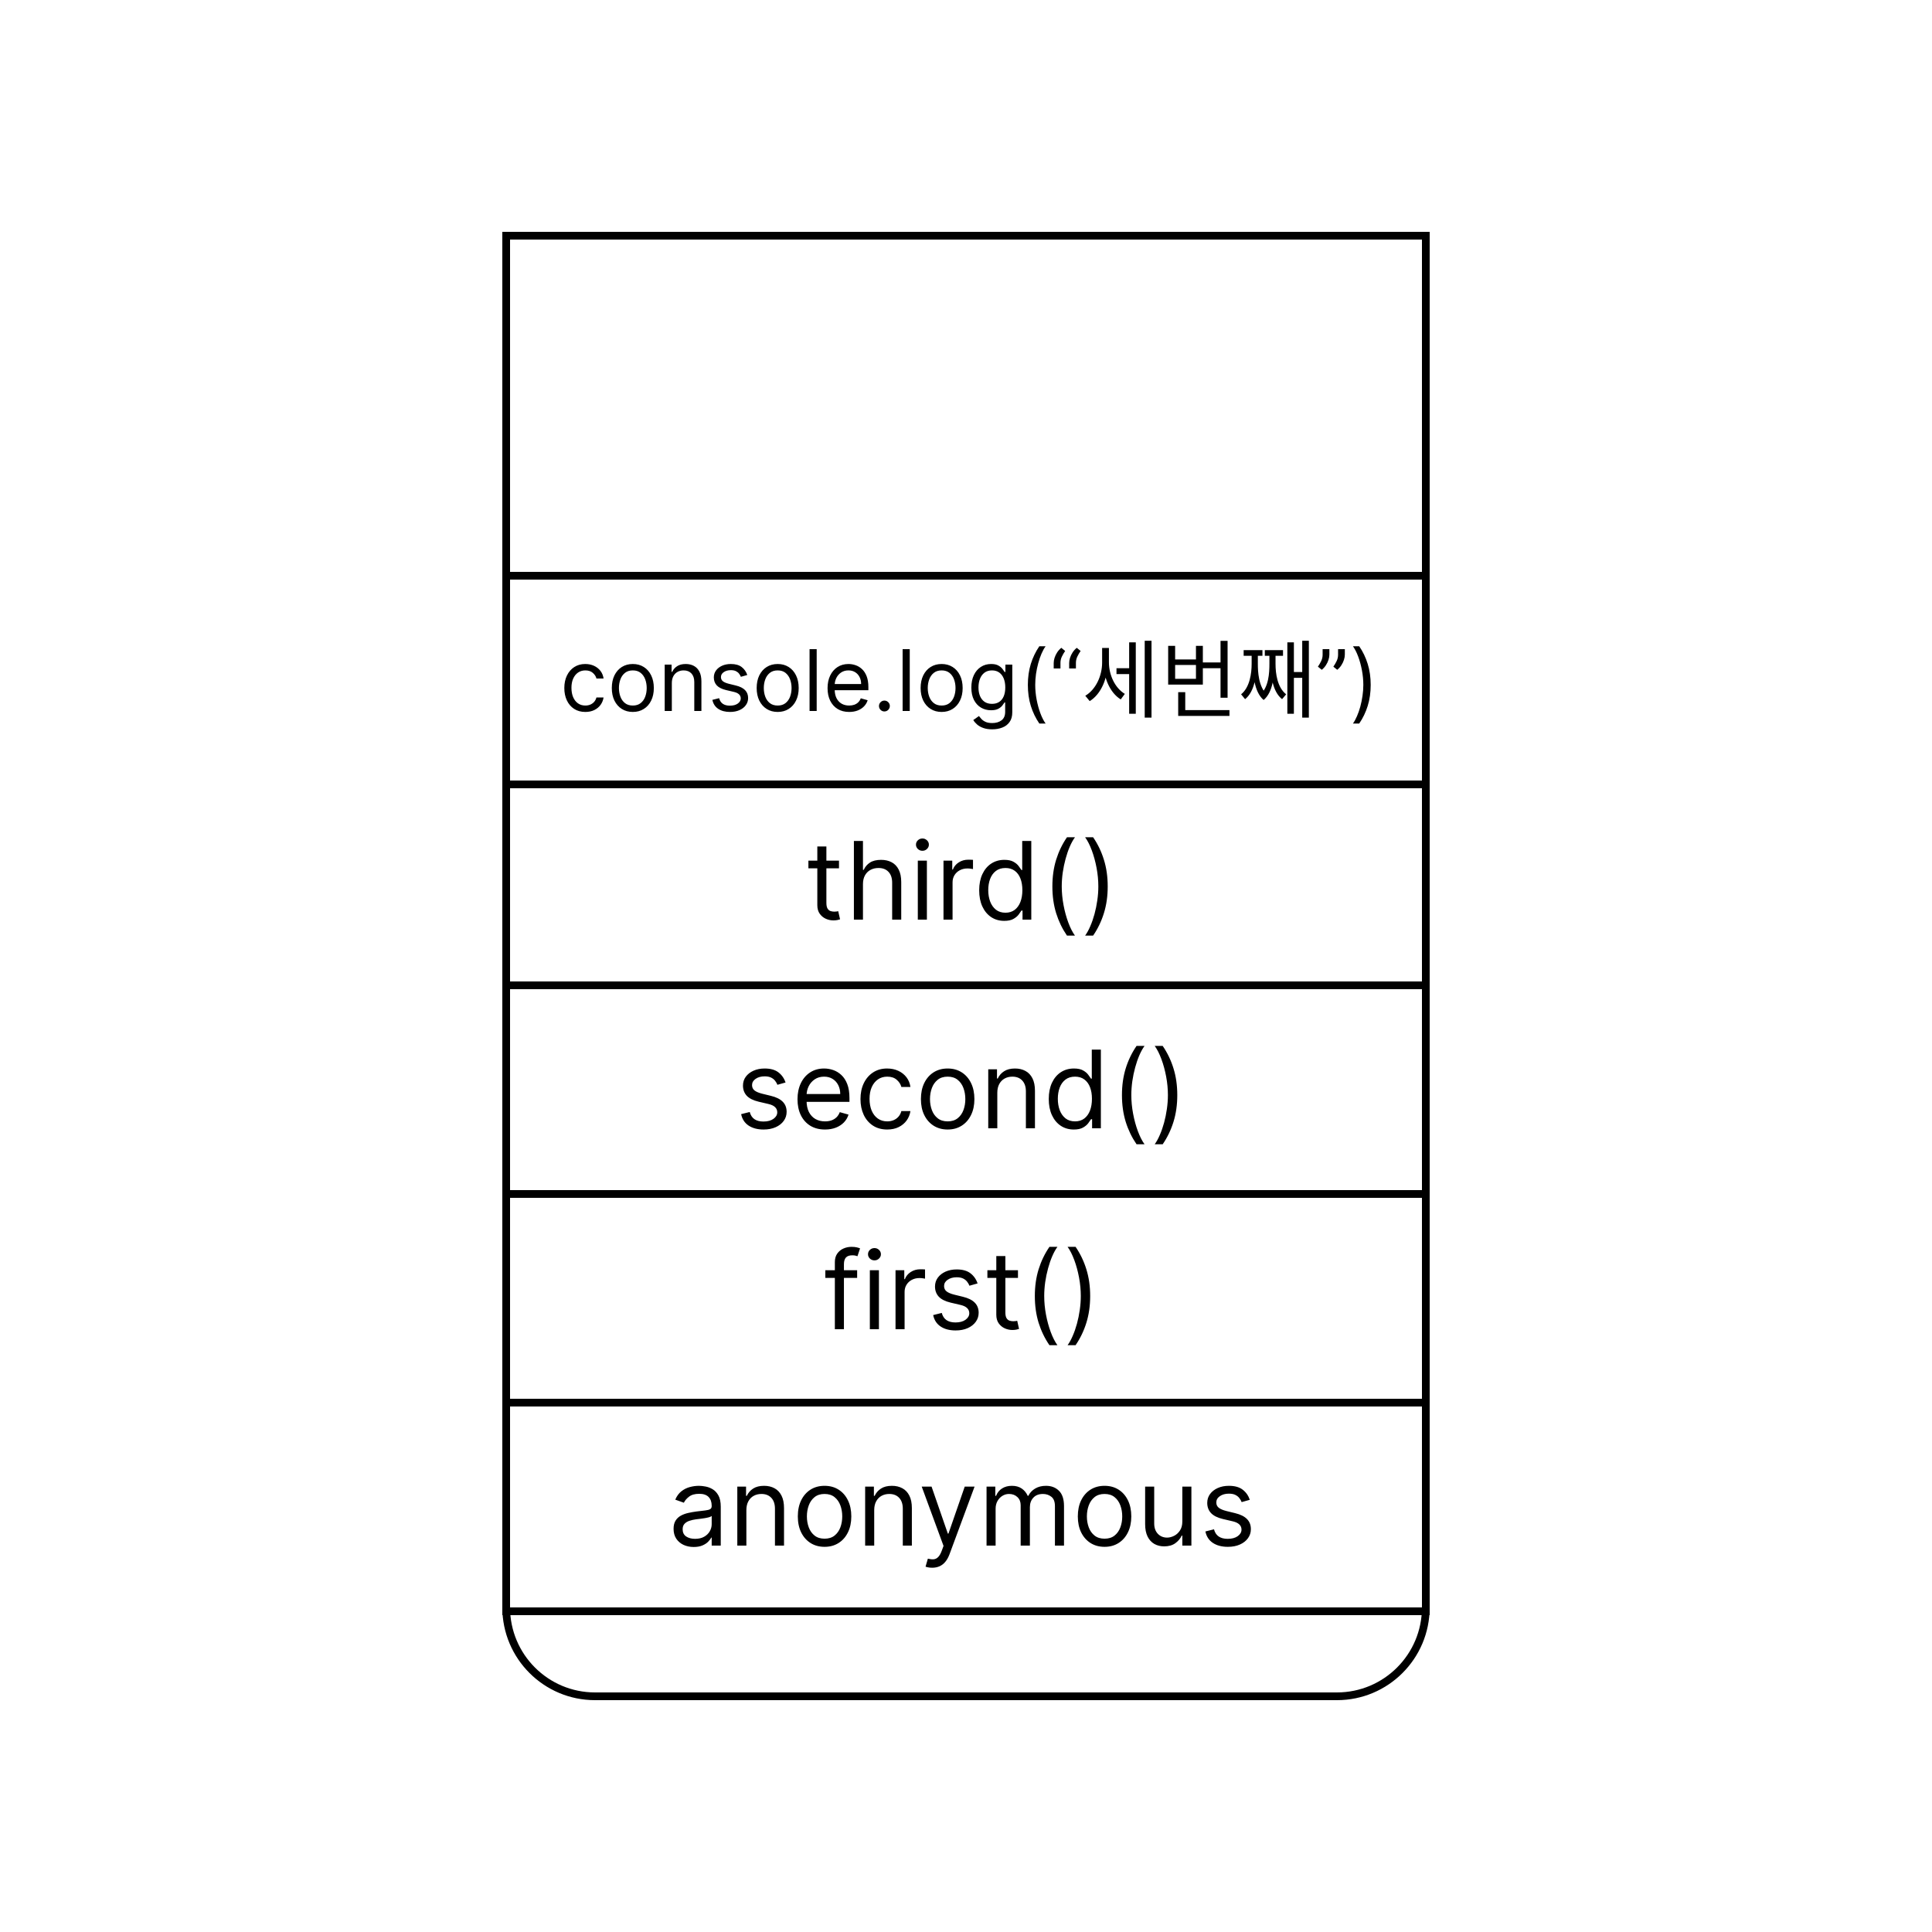 <svg width="250" height="250" viewBox="0 0 250 250" fill="none" xmlns="http://www.w3.org/2000/svg">
<rect width="250" height="250" fill="white"/>
<path d="M65.5 30.5H184.5V208C184.5 214.351 179.351 219.5 173 219.5H77C70.649 219.5 65.5 214.351 65.5 208V30.5Z" fill="white" stroke="black"/>
<rect x="65.5" y="181.5" width="119" height="27" fill="white" stroke="black"/>
<path d="M89.765 200.179C89.281 200.179 88.842 200.088 88.448 199.906C88.053 199.72 87.74 199.453 87.508 199.105C87.276 198.754 87.16 198.33 87.16 197.832C87.16 197.395 87.246 197.04 87.419 196.768C87.591 196.493 87.822 196.278 88.11 196.122C88.398 195.966 88.716 195.85 89.064 195.774C89.416 195.695 89.769 195.632 90.123 195.585C90.587 195.526 90.963 195.481 91.252 195.451C91.543 195.418 91.756 195.363 91.888 195.287C92.024 195.211 92.092 195.078 92.092 194.889V194.849C92.092 194.359 91.958 193.978 91.689 193.706C91.424 193.434 91.022 193.298 90.481 193.298C89.921 193.298 89.482 193.421 89.164 193.666C88.846 193.911 88.622 194.173 88.493 194.452L87.379 194.054C87.578 193.59 87.843 193.229 88.174 192.97C88.509 192.708 88.874 192.526 89.268 192.423C89.666 192.317 90.057 192.264 90.442 192.264C90.687 192.264 90.969 192.294 91.287 192.354C91.608 192.41 91.918 192.528 92.216 192.707C92.518 192.886 92.768 193.156 92.967 193.517C93.166 193.878 93.265 194.362 93.265 194.969V200H92.092V198.966H92.032C91.953 199.132 91.82 199.309 91.635 199.498C91.449 199.687 91.202 199.848 90.894 199.98C90.586 200.113 90.21 200.179 89.765 200.179ZM89.944 199.125C90.408 199.125 90.799 199.034 91.118 198.852C91.439 198.669 91.681 198.434 91.844 198.146C92.009 197.857 92.092 197.554 92.092 197.236V196.162C92.042 196.222 91.933 196.276 91.764 196.326C91.598 196.372 91.406 196.414 91.187 196.45C90.972 196.483 90.761 196.513 90.556 196.54C90.354 196.563 90.19 196.583 90.064 196.599C89.759 196.639 89.474 196.704 89.209 196.793C88.947 196.879 88.735 197.01 88.572 197.186C88.413 197.358 88.334 197.594 88.334 197.892C88.334 198.3 88.484 198.608 88.786 198.817C89.091 199.022 89.477 199.125 89.944 199.125ZM96.58 195.406V200H95.407V192.364H96.54V193.557H96.64C96.819 193.169 97.091 192.857 97.455 192.622C97.82 192.384 98.29 192.264 98.867 192.264C99.384 192.264 99.837 192.37 100.224 192.582C100.612 192.791 100.914 193.109 101.129 193.537C101.345 193.961 101.452 194.498 101.452 195.148V200H100.279V195.227C100.279 194.627 100.123 194.16 99.812 193.825C99.5 193.487 99.073 193.318 98.529 193.318C98.154 193.318 97.82 193.399 97.525 193.562C97.233 193.724 97.003 193.961 96.834 194.273C96.665 194.584 96.58 194.962 96.58 195.406ZM106.699 200.159C106.009 200.159 105.404 199.995 104.884 199.667C104.367 199.339 103.963 198.88 103.671 198.29C103.383 197.7 103.238 197.01 103.238 196.222C103.238 195.426 103.383 194.732 103.671 194.138C103.963 193.545 104.367 193.085 104.884 192.756C105.404 192.428 106.009 192.264 106.699 192.264C107.388 192.264 107.991 192.428 108.508 192.756C109.029 193.085 109.433 193.545 109.721 194.138C110.013 194.732 110.159 195.426 110.159 196.222C110.159 197.01 110.013 197.7 109.721 198.29C109.433 198.88 109.029 199.339 108.508 199.667C107.991 199.995 107.388 200.159 106.699 200.159ZM106.699 199.105C107.222 199.105 107.653 198.971 107.991 198.702C108.329 198.434 108.58 198.081 108.742 197.643C108.904 197.206 108.986 196.732 108.986 196.222C108.986 195.711 108.904 195.236 108.742 194.795C108.58 194.354 108.329 193.998 107.991 193.726C107.653 193.454 107.222 193.318 106.699 193.318C106.175 193.318 105.744 193.454 105.406 193.726C105.068 193.998 104.818 194.354 104.655 194.795C104.493 195.236 104.412 195.711 104.412 196.222C104.412 196.732 104.493 197.206 104.655 197.643C104.818 198.081 105.068 198.434 105.406 198.702C105.744 198.971 106.175 199.105 106.699 199.105ZM113.123 195.406V200H111.95V192.364H113.083V193.557H113.183C113.362 193.169 113.634 192.857 113.998 192.622C114.363 192.384 114.833 192.264 115.41 192.264C115.927 192.264 116.38 192.37 116.767 192.582C117.155 192.791 117.457 193.109 117.672 193.537C117.888 193.961 117.995 194.498 117.995 195.148V200H116.822V195.227C116.822 194.627 116.666 194.16 116.355 193.825C116.043 193.487 115.616 193.318 115.072 193.318C114.697 193.318 114.363 193.399 114.068 193.562C113.776 193.724 113.546 193.961 113.377 194.273C113.208 194.584 113.123 194.962 113.123 195.406ZM120.622 202.864C120.423 202.864 120.245 202.847 120.09 202.814C119.934 202.784 119.826 202.754 119.766 202.724L120.065 201.69C120.35 201.763 120.602 201.79 120.82 201.77C121.039 201.75 121.233 201.652 121.402 201.477C121.574 201.304 121.732 201.024 121.874 200.636L122.093 200.04L119.269 192.364H120.542L122.65 198.449H122.729L124.837 192.364H126.11L122.869 201.114C122.723 201.508 122.542 201.835 122.327 202.093C122.111 202.355 121.861 202.549 121.576 202.675C121.294 202.801 120.976 202.864 120.622 202.864ZM127.659 200V192.364H128.792V193.557H128.892C129.051 193.149 129.308 192.833 129.662 192.607C130.017 192.379 130.443 192.264 130.94 192.264C131.444 192.264 131.863 192.379 132.198 192.607C132.536 192.833 132.799 193.149 132.988 193.557H133.068C133.263 193.162 133.557 192.849 133.948 192.617C134.339 192.382 134.808 192.264 135.355 192.264C136.038 192.264 136.596 192.478 137.03 192.906C137.464 193.33 137.682 193.991 137.682 194.889V200H136.508V194.889C136.508 194.326 136.354 193.923 136.046 193.681C135.738 193.439 135.375 193.318 134.957 193.318C134.42 193.318 134.004 193.481 133.709 193.805C133.414 194.127 133.267 194.535 133.267 195.028V200H132.074V194.77C132.074 194.336 131.933 193.986 131.651 193.721C131.369 193.452 131.006 193.318 130.562 193.318C130.257 193.318 129.972 193.399 129.707 193.562C129.445 193.724 129.233 193.95 129.071 194.238C128.912 194.523 128.832 194.853 128.832 195.227V200H127.659ZM142.929 200.159C142.24 200.159 141.635 199.995 141.114 199.667C140.597 199.339 140.193 198.88 139.901 198.29C139.613 197.7 139.469 197.01 139.469 196.222C139.469 195.426 139.613 194.732 139.901 194.138C140.193 193.545 140.597 193.085 141.114 192.756C141.635 192.428 142.24 192.264 142.929 192.264C143.618 192.264 144.222 192.428 144.739 192.756C145.259 193.085 145.663 193.545 145.952 194.138C146.243 194.732 146.389 195.426 146.389 196.222C146.389 197.01 146.243 197.7 145.952 198.29C145.663 198.88 145.259 199.339 144.739 199.667C144.222 199.995 143.618 200.159 142.929 200.159ZM142.929 199.105C143.453 199.105 143.884 198.971 144.222 198.702C144.56 198.434 144.81 198.081 144.972 197.643C145.135 197.206 145.216 196.732 145.216 196.222C145.216 195.711 145.135 195.236 144.972 194.795C144.81 194.354 144.56 193.998 144.222 193.726C143.884 193.454 143.453 193.318 142.929 193.318C142.405 193.318 141.975 193.454 141.636 193.726C141.298 193.998 141.048 194.354 140.886 194.795C140.723 195.236 140.642 195.711 140.642 196.222C140.642 196.732 140.723 197.206 140.886 197.643C141.048 198.081 141.298 198.434 141.636 198.702C141.975 198.971 142.405 199.105 142.929 199.105ZM152.993 196.878V192.364H154.166V200H152.993V198.707H152.913C152.734 199.095 152.456 199.425 152.078 199.697C151.7 199.965 151.223 200.099 150.646 200.099C150.169 200.099 149.745 199.995 149.373 199.786C149.002 199.574 148.711 199.256 148.498 198.832C148.286 198.404 148.18 197.866 148.18 197.216V192.364H149.354V197.136C149.354 197.693 149.509 198.137 149.821 198.469C150.136 198.8 150.537 198.966 151.024 198.966C151.316 198.966 151.612 198.891 151.914 198.742C152.219 198.593 152.474 198.364 152.68 198.056C152.888 197.748 152.993 197.355 152.993 196.878ZM161.724 194.074L160.67 194.372C160.604 194.196 160.506 194.026 160.377 193.86C160.251 193.691 160.079 193.552 159.86 193.442C159.641 193.333 159.361 193.278 159.02 193.278C158.552 193.278 158.163 193.386 157.851 193.602C157.543 193.814 157.389 194.084 157.389 194.412C157.389 194.704 157.495 194.934 157.707 195.103C157.919 195.272 158.251 195.413 158.701 195.526L159.835 195.804C160.518 195.97 161.026 196.223 161.361 196.565C161.696 196.903 161.863 197.339 161.863 197.872C161.863 198.31 161.737 198.701 161.486 199.045C161.237 199.39 160.889 199.662 160.441 199.861C159.994 200.06 159.474 200.159 158.88 200.159C158.102 200.159 157.457 199.99 156.946 199.652C156.436 199.314 156.113 198.82 155.977 198.17L157.091 197.892C157.197 198.303 157.397 198.611 157.692 198.817C157.991 199.022 158.38 199.125 158.861 199.125C159.407 199.125 159.842 199.009 160.163 198.777C160.488 198.542 160.65 198.26 160.65 197.932C160.65 197.667 160.557 197.445 160.372 197.266C160.186 197.083 159.901 196.947 159.517 196.858L158.244 196.56C157.545 196.394 157.031 196.137 156.703 195.789C156.378 195.438 156.216 194.999 156.216 194.472C156.216 194.041 156.337 193.66 156.579 193.328C156.824 192.997 157.157 192.737 157.578 192.548C158.002 192.359 158.483 192.264 159.02 192.264C159.775 192.264 160.369 192.43 160.799 192.761C161.234 193.093 161.542 193.53 161.724 194.074Z" fill="black"/>
<rect x="65.5" y="154.5" width="119" height="27" fill="white" stroke="black"/>
<path d="M110.914 164.364V165.358H106.797V164.364H110.914ZM108.03 172V163.31C108.03 162.872 108.133 162.508 108.339 162.216C108.544 161.924 108.811 161.705 109.139 161.56C109.467 161.414 109.814 161.341 110.178 161.341C110.466 161.341 110.702 161.364 110.884 161.411C111.066 161.457 111.202 161.5 111.292 161.54L110.954 162.554C110.894 162.534 110.811 162.509 110.705 162.479C110.602 162.45 110.466 162.435 110.297 162.435C109.91 162.435 109.63 162.532 109.457 162.728C109.288 162.924 109.204 163.21 109.204 163.588V172H108.03ZM112.558 172V164.364H113.732V172H112.558ZM113.155 163.091C112.926 163.091 112.729 163.013 112.563 162.857C112.401 162.701 112.32 162.514 112.32 162.295C112.32 162.077 112.401 161.889 112.563 161.734C112.729 161.578 112.926 161.5 113.155 161.5C113.384 161.5 113.579 161.578 113.741 161.734C113.907 161.889 113.99 162.077 113.99 162.295C113.99 162.514 113.907 162.701 113.741 162.857C113.579 163.013 113.384 163.091 113.155 163.091ZM115.881 172V164.364H117.014V165.517H117.094C117.233 165.139 117.485 164.833 117.849 164.597C118.214 164.362 118.625 164.244 119.082 164.244C119.168 164.244 119.276 164.246 119.405 164.249C119.535 164.253 119.632 164.258 119.699 164.264V165.457C119.659 165.447 119.568 165.433 119.425 165.413C119.286 165.389 119.139 165.378 118.983 165.378C118.612 165.378 118.28 165.456 117.988 165.612C117.7 165.764 117.471 165.976 117.302 166.248C117.137 166.516 117.054 166.823 117.054 167.168V172H115.881ZM126.499 166.074L125.445 166.372C125.378 166.196 125.281 166.026 125.151 165.86C125.025 165.691 124.853 165.552 124.634 165.442C124.415 165.333 124.135 165.278 123.794 165.278C123.327 165.278 122.937 165.386 122.626 165.602C122.317 165.814 122.163 166.084 122.163 166.412C122.163 166.704 122.269 166.934 122.482 167.103C122.694 167.272 123.025 167.413 123.476 167.526L124.609 167.804C125.292 167.97 125.801 168.223 126.136 168.565C126.47 168.903 126.638 169.339 126.638 169.872C126.638 170.31 126.512 170.701 126.26 171.045C126.011 171.39 125.663 171.662 125.216 171.861C124.768 172.06 124.248 172.159 123.655 172.159C122.876 172.159 122.231 171.99 121.721 171.652C121.21 171.314 120.887 170.82 120.751 170.17L121.865 169.892C121.971 170.303 122.172 170.611 122.467 170.817C122.765 171.022 123.154 171.125 123.635 171.125C124.182 171.125 124.616 171.009 124.938 170.777C125.262 170.542 125.425 170.26 125.425 169.932C125.425 169.667 125.332 169.445 125.146 169.266C124.961 169.083 124.676 168.947 124.291 168.858L123.018 168.56C122.319 168.394 121.805 168.137 121.477 167.789C121.152 167.438 120.99 166.999 120.99 166.472C120.99 166.041 121.111 165.66 121.353 165.328C121.598 164.997 121.931 164.737 122.352 164.548C122.777 164.359 123.257 164.264 123.794 164.264C124.55 164.264 125.143 164.43 125.574 164.761C126.008 165.093 126.316 165.53 126.499 166.074ZM131.725 164.364V165.358H127.768V164.364H131.725ZM128.921 162.534H130.094V169.812C130.094 170.144 130.142 170.393 130.238 170.558C130.338 170.721 130.464 170.83 130.616 170.886C130.772 170.939 130.936 170.966 131.108 170.966C131.238 170.966 131.344 170.959 131.427 170.946C131.51 170.929 131.576 170.916 131.626 170.906L131.864 171.96C131.785 171.99 131.674 172.02 131.531 172.05C131.389 172.083 131.208 172.099 130.989 172.099C130.658 172.099 130.333 172.028 130.015 171.886C129.7 171.743 129.438 171.526 129.229 171.234C129.024 170.943 128.921 170.575 128.921 170.131V162.534ZM133.907 167.705C133.907 166.452 134.07 165.3 134.395 164.249C134.723 163.195 135.19 162.226 135.797 161.341H136.831C136.592 161.669 136.368 162.073 136.16 162.554C135.954 163.031 135.773 163.557 135.618 164.13C135.462 164.7 135.339 165.29 135.25 165.9C135.164 166.51 135.121 167.111 135.121 167.705C135.121 168.493 135.197 169.294 135.349 170.106C135.502 170.918 135.707 171.672 135.966 172.368C136.224 173.064 136.513 173.631 136.831 174.068H135.797C135.19 173.183 134.723 172.215 134.395 171.165C134.07 170.111 133.907 168.957 133.907 167.705ZM141.068 167.705C141.068 168.957 140.904 170.111 140.576 171.165C140.251 172.215 139.785 173.183 139.179 174.068H138.145C138.383 173.74 138.605 173.336 138.811 172.855C139.02 172.378 139.202 171.854 139.358 171.284C139.513 170.711 139.634 170.119 139.721 169.509C139.81 168.896 139.855 168.295 139.855 167.705C139.855 166.916 139.779 166.115 139.626 165.303C139.474 164.491 139.268 163.737 139.01 163.041C138.751 162.345 138.463 161.778 138.145 161.341H139.179C139.785 162.226 140.251 163.195 140.576 164.249C140.904 165.3 141.068 166.452 141.068 167.705Z" fill="black"/>
<rect x="65.5" y="127.5" width="119" height="27" fill="white" stroke="black"/>
<path d="M101.65 140.074L100.596 140.372C100.53 140.196 100.432 140.026 100.303 139.86C100.177 139.691 100.004 139.552 99.786 139.442C99.567 139.333 99.287 139.278 98.945 139.278C98.478 139.278 98.089 139.386 97.777 139.602C97.469 139.814 97.315 140.084 97.315 140.412C97.315 140.704 97.421 140.934 97.633 141.103C97.845 141.272 98.177 141.413 98.627 141.526L99.761 141.804C100.444 141.97 100.952 142.223 101.287 142.565C101.622 142.903 101.789 143.339 101.789 143.872C101.789 144.31 101.663 144.701 101.411 145.045C101.163 145.39 100.815 145.662 100.367 145.861C99.92 146.06 99.4 146.159 98.806 146.159C98.027 146.159 97.383 145.99 96.872 145.652C96.362 145.314 96.039 144.82 95.903 144.17L97.016 143.892C97.123 144.303 97.323 144.611 97.618 144.817C97.916 145.022 98.306 145.125 98.786 145.125C99.333 145.125 99.767 145.009 100.089 144.777C100.414 144.542 100.576 144.26 100.576 143.932C100.576 143.667 100.483 143.445 100.298 143.266C100.112 143.083 99.827 142.947 99.443 142.858L98.17 142.56C97.471 142.394 96.957 142.137 96.629 141.789C96.304 141.438 96.141 140.999 96.141 140.472C96.141 140.041 96.262 139.66 96.504 139.328C96.75 138.997 97.083 138.737 97.504 138.548C97.928 138.359 98.409 138.264 98.945 138.264C99.701 138.264 100.294 138.43 100.725 138.761C101.159 139.093 101.468 139.53 101.65 140.074ZM106.757 146.159C106.021 146.159 105.387 145.997 104.853 145.672C104.323 145.344 103.913 144.886 103.625 144.3C103.34 143.71 103.197 143.024 103.197 142.241C103.197 141.459 103.34 140.77 103.625 140.173C103.913 139.573 104.314 139.106 104.828 138.771C105.345 138.433 105.948 138.264 106.638 138.264C107.035 138.264 107.428 138.33 107.816 138.463C108.204 138.596 108.557 138.811 108.875 139.109C109.193 139.404 109.447 139.795 109.636 140.283C109.824 140.77 109.919 141.37 109.919 142.082V142.58H104.033V141.565H108.726C108.726 141.134 108.64 140.75 108.467 140.412C108.298 140.074 108.056 139.807 107.741 139.612C107.43 139.416 107.062 139.318 106.638 139.318C106.17 139.318 105.766 139.434 105.425 139.666C105.087 139.895 104.826 140.193 104.644 140.561C104.462 140.929 104.371 141.323 104.371 141.744V142.42C104.371 142.997 104.47 143.486 104.669 143.887C104.871 144.285 105.151 144.588 105.509 144.797C105.867 145.002 106.283 145.105 106.757 145.105C107.065 145.105 107.344 145.062 107.592 144.976C107.844 144.886 108.061 144.754 108.244 144.578C108.426 144.399 108.567 144.177 108.666 143.912L109.8 144.23C109.68 144.615 109.48 144.953 109.198 145.244C108.916 145.533 108.568 145.758 108.154 145.92C107.74 146.08 107.274 146.159 106.757 146.159ZM114.806 146.159C114.09 146.159 113.474 145.99 112.957 145.652C112.44 145.314 112.042 144.848 111.763 144.255C111.485 143.662 111.346 142.984 111.346 142.222C111.346 141.446 111.488 140.762 111.773 140.168C112.062 139.572 112.463 139.106 112.976 138.771C113.494 138.433 114.097 138.264 114.786 138.264C115.323 138.264 115.807 138.364 116.238 138.562C116.669 138.761 117.022 139.04 117.297 139.398C117.572 139.756 117.743 140.173 117.809 140.651H116.636C116.546 140.303 116.347 139.994 116.039 139.726C115.734 139.454 115.323 139.318 114.806 139.318C114.349 139.318 113.948 139.437 113.603 139.676C113.262 139.911 112.995 140.245 112.802 140.675C112.614 141.103 112.519 141.605 112.519 142.182C112.519 142.772 112.612 143.286 112.797 143.723C112.986 144.161 113.252 144.5 113.593 144.742C113.938 144.984 114.342 145.105 114.806 145.105C115.111 145.105 115.388 145.052 115.636 144.946C115.885 144.84 116.095 144.688 116.268 144.489C116.44 144.29 116.563 144.051 116.636 143.773H117.809C117.743 144.223 117.579 144.629 117.317 144.991C117.058 145.349 116.715 145.634 116.288 145.846C115.863 146.055 115.369 146.159 114.806 146.159ZM122.626 146.159C121.937 146.159 121.332 145.995 120.812 145.667C120.295 145.339 119.89 144.88 119.599 144.29C119.31 143.7 119.166 143.01 119.166 142.222C119.166 141.426 119.31 140.732 119.599 140.138C119.89 139.545 120.295 139.085 120.812 138.756C121.332 138.428 121.937 138.264 122.626 138.264C123.316 138.264 123.919 138.428 124.436 138.756C124.956 139.085 125.361 139.545 125.649 140.138C125.941 140.732 126.087 141.426 126.087 142.222C126.087 143.01 125.941 143.7 125.649 144.29C125.361 144.88 124.956 145.339 124.436 145.667C123.919 145.995 123.316 146.159 122.626 146.159ZM122.626 145.105C123.15 145.105 123.581 144.971 123.919 144.702C124.257 144.434 124.507 144.081 124.67 143.643C124.832 143.206 124.913 142.732 124.913 142.222C124.913 141.711 124.832 141.236 124.67 140.795C124.507 140.354 124.257 139.998 123.919 139.726C123.581 139.454 123.15 139.318 122.626 139.318C122.103 139.318 121.672 139.454 121.334 139.726C120.996 139.998 120.745 140.354 120.583 140.795C120.421 141.236 120.339 141.711 120.339 142.222C120.339 142.732 120.421 143.206 120.583 143.643C120.745 144.081 120.996 144.434 121.334 144.702C121.672 144.971 122.103 145.105 122.626 145.105ZM129.051 141.406V146H127.878V138.364H129.011V139.557H129.111C129.29 139.169 129.561 138.857 129.926 138.622C130.29 138.384 130.761 138.264 131.338 138.264C131.855 138.264 132.307 138.37 132.695 138.582C133.083 138.791 133.384 139.109 133.6 139.537C133.815 139.961 133.923 140.498 133.923 141.148V146H132.75V141.227C132.75 140.627 132.594 140.16 132.282 139.825C131.971 139.487 131.543 139.318 131 139.318C130.625 139.318 130.29 139.399 129.995 139.562C129.704 139.724 129.473 139.961 129.304 140.273C129.135 140.584 129.051 140.962 129.051 141.406ZM138.951 146.159C138.314 146.159 137.752 145.998 137.265 145.677C136.778 145.352 136.397 144.895 136.122 144.305C135.847 143.711 135.709 143.01 135.709 142.202C135.709 141.4 135.847 140.704 136.122 140.114C136.397 139.524 136.78 139.068 137.27 138.746C137.761 138.425 138.327 138.264 138.97 138.264C139.468 138.264 139.86 138.347 140.149 138.513C140.44 138.675 140.662 138.861 140.815 139.07C140.971 139.275 141.092 139.444 141.178 139.577H141.277V135.818H142.451V146H141.317V144.827H141.178C141.092 144.966 140.969 145.142 140.81 145.354C140.651 145.562 140.424 145.75 140.129 145.915C139.834 146.078 139.441 146.159 138.951 146.159ZM139.11 145.105C139.58 145.105 139.978 144.982 140.303 144.737C140.628 144.489 140.875 144.146 141.044 143.708C141.213 143.267 141.297 142.759 141.297 142.182C141.297 141.612 141.214 141.113 141.049 140.685C140.883 140.254 140.638 139.92 140.313 139.681C139.988 139.439 139.587 139.318 139.11 139.318C138.612 139.318 138.198 139.446 137.867 139.701C137.539 139.953 137.292 140.296 137.126 140.73C136.964 141.161 136.882 141.645 136.882 142.182C136.882 142.725 136.965 143.219 137.131 143.663C137.3 144.104 137.549 144.455 137.877 144.717C138.208 144.976 138.619 145.105 139.11 145.105ZM145.18 141.705C145.18 140.452 145.342 139.3 145.667 138.249C145.995 137.195 146.463 136.226 147.069 135.341H148.103C147.865 135.669 147.641 136.073 147.432 136.554C147.227 137.031 147.046 137.557 146.89 138.13C146.734 138.7 146.612 139.29 146.522 139.9C146.436 140.51 146.393 141.111 146.393 141.705C146.393 142.493 146.469 143.294 146.622 144.106C146.774 144.918 146.98 145.672 147.238 146.368C147.497 147.064 147.785 147.631 148.103 148.068H147.069C146.463 147.183 145.995 146.215 145.667 145.165C145.342 144.111 145.18 142.957 145.18 141.705ZM152.34 141.705C152.34 142.957 152.176 144.111 151.848 145.165C151.523 146.215 151.058 147.183 150.451 148.068H149.417C149.656 147.74 149.878 147.336 150.083 146.855C150.292 146.378 150.474 145.854 150.63 145.284C150.786 144.711 150.907 144.119 150.993 143.509C151.082 142.896 151.127 142.295 151.127 141.705C151.127 140.916 151.051 140.115 150.899 139.303C150.746 138.491 150.541 137.737 150.282 137.041C150.024 136.345 149.735 135.778 149.417 135.341H150.451C151.058 136.226 151.523 137.195 151.848 138.249C152.176 139.3 152.34 140.452 152.34 141.705Z" fill="black"/>
<rect x="65.5" y="100.5" width="119" height="27" fill="white" stroke="black"/>
<path d="M108.565 111.364V112.358H104.607V111.364H108.565ZM105.761 109.534H106.934V116.812C106.934 117.144 106.982 117.393 107.078 117.558C107.178 117.721 107.304 117.83 107.456 117.886C107.612 117.939 107.776 117.966 107.948 117.966C108.078 117.966 108.184 117.959 108.267 117.946C108.349 117.929 108.416 117.916 108.465 117.906L108.704 118.96C108.624 118.99 108.513 119.02 108.371 119.05C108.228 119.083 108.048 119.099 107.829 119.099C107.498 119.099 107.173 119.028 106.855 118.886C106.54 118.743 106.278 118.526 106.069 118.234C105.864 117.943 105.761 117.575 105.761 117.131V109.534ZM111.667 114.406V119H110.494V108.818H111.667V112.557H111.767C111.945 112.162 112.214 111.849 112.572 111.617C112.933 111.382 113.414 111.264 114.014 111.264C114.534 111.264 114.99 111.369 115.381 111.577C115.772 111.783 116.075 112.099 116.291 112.527C116.509 112.951 116.619 113.491 116.619 114.148V119H115.445V114.227C115.445 113.621 115.288 113.152 114.973 112.82C114.662 112.486 114.229 112.318 113.676 112.318C113.291 112.318 112.946 112.399 112.642 112.562C112.34 112.724 112.101 112.961 111.926 113.273C111.753 113.584 111.667 113.962 111.667 114.406ZM118.765 119V111.364H119.939V119H118.765ZM119.362 110.091C119.133 110.091 118.936 110.013 118.77 109.857C118.608 109.701 118.527 109.514 118.527 109.295C118.527 109.077 118.608 108.889 118.77 108.734C118.936 108.578 119.133 108.5 119.362 108.5C119.591 108.5 119.786 108.578 119.949 108.734C120.114 108.889 120.197 109.077 120.197 109.295C120.197 109.514 120.114 109.701 119.949 109.857C119.786 110.013 119.591 110.091 119.362 110.091ZM122.088 119V111.364H123.221V112.517H123.301C123.44 112.139 123.692 111.833 124.056 111.597C124.421 111.362 124.832 111.244 125.289 111.244C125.375 111.244 125.483 111.246 125.612 111.249C125.742 111.253 125.839 111.258 125.906 111.264V112.457C125.866 112.447 125.775 112.433 125.632 112.413C125.493 112.389 125.346 112.378 125.19 112.378C124.819 112.378 124.487 112.456 124.195 112.612C123.907 112.764 123.678 112.976 123.509 113.248C123.344 113.516 123.261 113.823 123.261 114.168V119H122.088ZM129.948 119.159C129.311 119.159 128.749 118.998 128.262 118.677C127.775 118.352 127.394 117.895 127.119 117.305C126.844 116.711 126.706 116.01 126.706 115.202C126.706 114.4 126.844 113.704 127.119 113.114C127.394 112.524 127.777 112.068 128.267 111.746C128.758 111.425 129.325 111.264 129.968 111.264C130.465 111.264 130.857 111.347 131.146 111.513C131.437 111.675 131.66 111.861 131.812 112.07C131.968 112.275 132.089 112.444 132.175 112.577H132.274V108.818H133.448V119H132.314V117.827H132.175C132.089 117.966 131.966 118.142 131.807 118.354C131.648 118.562 131.421 118.75 131.126 118.915C130.831 119.078 130.438 119.159 129.948 119.159ZM130.107 118.105C130.577 118.105 130.975 117.982 131.3 117.737C131.625 117.489 131.872 117.146 132.041 116.708C132.21 116.267 132.294 115.759 132.294 115.182C132.294 114.612 132.211 114.113 132.046 113.685C131.88 113.254 131.635 112.92 131.31 112.681C130.985 112.439 130.584 112.318 130.107 112.318C129.61 112.318 129.195 112.446 128.864 112.701C128.536 112.953 128.289 113.296 128.123 113.73C127.961 114.161 127.879 114.645 127.879 115.182C127.879 115.725 127.962 116.219 128.128 116.663C128.297 117.104 128.546 117.455 128.874 117.717C129.205 117.976 129.616 118.105 130.107 118.105ZM136.177 114.705C136.177 113.452 136.339 112.3 136.664 111.249C136.992 110.195 137.46 109.226 138.066 108.341H139.1C138.862 108.669 138.638 109.073 138.429 109.554C138.224 110.031 138.043 110.557 137.887 111.13C137.731 111.7 137.609 112.29 137.519 112.9C137.433 113.51 137.39 114.111 137.39 114.705C137.39 115.493 137.466 116.294 137.619 117.106C137.771 117.918 137.977 118.672 138.235 119.368C138.494 120.064 138.782 120.631 139.1 121.068H138.066C137.46 120.183 136.992 119.215 136.664 118.165C136.339 117.111 136.177 115.957 136.177 114.705ZM143.337 114.705C143.337 115.957 143.173 117.111 142.845 118.165C142.52 119.215 142.055 120.183 141.448 121.068H140.414C140.653 120.74 140.875 120.336 141.08 119.855C141.289 119.378 141.471 118.854 141.627 118.284C141.783 117.711 141.904 117.119 141.99 116.509C142.08 115.896 142.124 115.295 142.124 114.705C142.124 113.916 142.048 113.115 141.896 112.303C141.743 111.491 141.538 110.737 141.279 110.041C141.021 109.345 140.732 108.778 140.414 108.341H141.448C142.055 109.226 142.52 110.195 142.845 111.249C143.173 112.3 143.337 113.452 143.337 114.705Z" fill="black"/>
<rect x="65.5" y="74.5" width="119" height="27" fill="white" stroke="black"/>
<path d="M75.742 92.125C75.179 92.125 74.695 91.992 74.289 91.727C73.882 91.461 73.57 91.095 73.351 90.629C73.132 90.163 73.023 89.63 73.023 89.031C73.023 88.422 73.135 87.884 73.359 87.418C73.585 86.949 73.901 86.583 74.304 86.32C74.71 86.055 75.184 85.922 75.726 85.922C76.148 85.922 76.528 86 76.867 86.156C77.205 86.312 77.483 86.531 77.699 86.812C77.915 87.094 78.049 87.422 78.101 87.797H77.179C77.109 87.523 76.953 87.281 76.71 87.07C76.471 86.857 76.148 86.75 75.742 86.75C75.382 86.75 75.067 86.844 74.796 87.031C74.528 87.216 74.319 87.478 74.168 87.816C74.019 88.152 73.945 88.547 73.945 89C73.945 89.463 74.018 89.867 74.164 90.211C74.312 90.555 74.52 90.822 74.789 91.012C75.059 91.202 75.377 91.297 75.742 91.297C75.981 91.297 76.199 91.255 76.394 91.172C76.589 91.088 76.755 90.969 76.89 90.812C77.026 90.656 77.122 90.469 77.179 90.25H78.101C78.049 90.604 77.92 90.923 77.714 91.207C77.511 91.488 77.242 91.712 76.906 91.879C76.572 92.043 76.184 92.125 75.742 92.125ZM81.886 92.125C81.345 92.125 80.869 91.996 80.46 91.738C80.054 91.481 79.737 91.12 79.507 90.656C79.281 90.193 79.168 89.651 79.168 89.031C79.168 88.406 79.281 87.861 79.507 87.394C79.737 86.928 80.054 86.566 80.46 86.309C80.869 86.051 81.345 85.922 81.886 85.922C82.428 85.922 82.902 86.051 83.308 86.309C83.717 86.566 84.035 86.928 84.261 87.394C84.49 87.861 84.605 88.406 84.605 89.031C84.605 89.651 84.49 90.193 84.261 90.656C84.035 91.12 83.717 91.481 83.308 91.738C82.902 91.996 82.428 92.125 81.886 92.125ZM81.886 91.297C82.298 91.297 82.636 91.191 82.902 90.981C83.168 90.769 83.364 90.492 83.492 90.148C83.619 89.805 83.683 89.432 83.683 89.031C83.683 88.63 83.619 88.257 83.492 87.91C83.364 87.564 83.168 87.284 82.902 87.07C82.636 86.857 82.298 86.75 81.886 86.75C81.475 86.75 81.136 86.857 80.871 87.07C80.605 87.284 80.408 87.564 80.281 87.91C80.153 88.257 80.089 88.63 80.089 89.031C80.089 89.432 80.153 89.805 80.281 90.148C80.408 90.492 80.605 90.769 80.871 90.981C81.136 91.191 81.475 91.297 81.886 91.297ZM86.934 88.391V92H86.012V86H86.903V86.938H86.981C87.122 86.633 87.335 86.388 87.622 86.203C87.908 86.016 88.278 85.922 88.731 85.922C89.137 85.922 89.493 86.005 89.797 86.172C90.102 86.336 90.339 86.586 90.508 86.922C90.678 87.255 90.762 87.677 90.762 88.188V92H89.84V88.25C89.84 87.779 89.718 87.412 89.473 87.148C89.228 86.883 88.892 86.75 88.465 86.75C88.171 86.75 87.908 86.814 87.676 86.941C87.447 87.069 87.266 87.255 87.133 87.5C87.001 87.745 86.934 88.042 86.934 88.391ZM96.697 87.344L95.869 87.578C95.817 87.44 95.74 87.306 95.638 87.176C95.539 87.043 95.404 86.934 95.232 86.848C95.06 86.762 94.84 86.719 94.572 86.719C94.205 86.719 93.899 86.803 93.654 86.973C93.412 87.139 93.29 87.352 93.29 87.609C93.29 87.838 93.374 88.019 93.54 88.152C93.707 88.285 93.968 88.396 94.322 88.484L95.212 88.703C95.749 88.833 96.149 89.033 96.412 89.301C96.675 89.566 96.806 89.909 96.806 90.328C96.806 90.672 96.707 90.979 96.509 91.25C96.314 91.521 96.04 91.734 95.689 91.891C95.337 92.047 94.928 92.125 94.462 92.125C93.85 92.125 93.344 91.992 92.943 91.727C92.542 91.461 92.288 91.073 92.181 90.562L93.056 90.344C93.139 90.667 93.297 90.909 93.529 91.07C93.763 91.232 94.069 91.312 94.447 91.312C94.876 91.312 95.218 91.221 95.47 91.039C95.725 90.854 95.853 90.633 95.853 90.375C95.853 90.167 95.78 89.992 95.634 89.852C95.488 89.708 95.264 89.602 94.962 89.531L93.962 89.297C93.413 89.167 93.009 88.965 92.751 88.691C92.496 88.415 92.369 88.07 92.369 87.656C92.369 87.318 92.464 87.018 92.654 86.758C92.847 86.497 93.108 86.293 93.439 86.144C93.772 85.996 94.15 85.922 94.572 85.922C95.165 85.922 95.632 86.052 95.97 86.312C96.311 86.573 96.553 86.917 96.697 87.344ZM100.631 92.125C100.09 92.125 99.614 91.996 99.206 91.738C98.799 91.481 98.482 91.12 98.252 90.656C98.026 90.193 97.913 89.651 97.913 89.031C97.913 88.406 98.026 87.861 98.252 87.394C98.482 86.928 98.799 86.566 99.206 86.309C99.614 86.051 100.09 85.922 100.631 85.922C101.173 85.922 101.647 86.051 102.053 86.309C102.462 86.566 102.78 86.928 103.006 87.394C103.236 87.861 103.35 88.406 103.35 89.031C103.35 89.651 103.236 90.193 103.006 90.656C102.78 91.12 102.462 91.481 102.053 91.738C101.647 91.996 101.173 92.125 100.631 92.125ZM100.631 91.297C101.043 91.297 101.381 91.191 101.647 90.981C101.913 90.769 102.109 90.492 102.237 90.148C102.364 89.805 102.428 89.432 102.428 89.031C102.428 88.63 102.364 88.257 102.237 87.91C102.109 87.564 101.913 87.284 101.647 87.07C101.381 86.857 101.043 86.75 100.631 86.75C100.22 86.75 99.881 86.857 99.616 87.07C99.35 87.284 99.153 87.564 99.026 87.91C98.898 88.257 98.835 88.63 98.835 89.031C98.835 89.432 98.898 89.805 99.026 90.148C99.153 90.492 99.35 90.769 99.616 90.981C99.881 91.191 100.22 91.297 100.631 91.297ZM105.679 84V92H104.757V84H105.679ZM109.883 92.125C109.305 92.125 108.806 91.997 108.387 91.742C107.971 91.484 107.649 91.125 107.422 90.664C107.198 90.201 107.086 89.662 107.086 89.047C107.086 88.432 107.198 87.891 107.422 87.422C107.649 86.951 107.964 86.583 108.368 86.32C108.774 86.055 109.248 85.922 109.79 85.922C110.102 85.922 110.411 85.974 110.715 86.078C111.02 86.182 111.297 86.352 111.547 86.586C111.797 86.818 111.997 87.125 112.145 87.508C112.293 87.891 112.368 88.362 112.368 88.922V89.312H107.743V88.516H111.43C111.43 88.177 111.362 87.875 111.227 87.609C111.094 87.344 110.904 87.134 110.657 86.981C110.412 86.827 110.123 86.75 109.79 86.75C109.422 86.75 109.105 86.841 108.836 87.023C108.571 87.203 108.366 87.438 108.223 87.727C108.08 88.016 108.008 88.326 108.008 88.656V89.188C108.008 89.641 108.086 90.025 108.243 90.34C108.402 90.652 108.622 90.891 108.903 91.055C109.184 91.216 109.511 91.297 109.883 91.297C110.125 91.297 110.344 91.263 110.54 91.195C110.737 91.125 110.908 91.021 111.051 90.883C111.194 90.742 111.305 90.568 111.383 90.359L112.274 90.609C112.18 90.912 112.023 91.177 111.801 91.406C111.58 91.633 111.306 91.81 110.981 91.938C110.655 92.062 110.29 92.125 109.883 92.125ZM114.442 92.062C114.249 92.062 114.084 91.993 113.946 91.856C113.808 91.717 113.739 91.552 113.739 91.359C113.739 91.167 113.808 91.001 113.946 90.863C114.084 90.725 114.249 90.656 114.442 90.656C114.635 90.656 114.8 90.725 114.938 90.863C115.076 91.001 115.145 91.167 115.145 91.359C115.145 91.487 115.112 91.604 115.047 91.711C114.985 91.818 114.9 91.904 114.793 91.969C114.689 92.031 114.572 92.062 114.442 92.062ZM117.721 84V92H116.799V84H117.721ZM121.847 92.125C121.306 92.125 120.83 91.996 120.421 91.738C120.015 91.481 119.697 91.12 119.468 90.656C119.242 90.193 119.128 89.651 119.128 89.031C119.128 88.406 119.242 87.861 119.468 87.394C119.697 86.928 120.015 86.566 120.421 86.309C120.83 86.051 121.306 85.922 121.847 85.922C122.389 85.922 122.863 86.051 123.269 86.309C123.678 86.566 123.996 86.928 124.222 87.394C124.451 87.861 124.566 88.406 124.566 89.031C124.566 89.651 124.451 90.193 124.222 90.656C123.996 91.12 123.678 91.481 123.269 91.738C122.863 91.996 122.389 92.125 121.847 92.125ZM121.847 91.297C122.259 91.297 122.597 91.191 122.863 90.981C123.128 90.769 123.325 90.492 123.453 90.148C123.58 89.805 123.644 89.432 123.644 89.031C123.644 88.63 123.58 88.257 123.453 87.91C123.325 87.564 123.128 87.284 122.863 87.07C122.597 86.857 122.259 86.75 121.847 86.75C121.436 86.75 121.097 86.857 120.832 87.07C120.566 87.284 120.369 87.564 120.242 87.91C120.114 88.257 120.05 88.63 120.05 89.031C120.05 89.432 120.114 89.805 120.242 90.148C120.369 90.492 120.566 90.769 120.832 90.981C121.097 91.191 121.436 91.297 121.847 91.297ZM128.395 94.375C127.95 94.375 127.567 94.318 127.247 94.203C126.926 94.091 126.659 93.943 126.446 93.758C126.235 93.576 126.067 93.38 125.942 93.172L126.676 92.656C126.76 92.766 126.865 92.891 126.993 93.031C127.12 93.174 127.295 93.298 127.516 93.402C127.74 93.509 128.033 93.562 128.395 93.562C128.879 93.562 129.279 93.445 129.594 93.211C129.909 92.977 130.067 92.609 130.067 92.109V90.891H129.989C129.921 91 129.825 91.135 129.7 91.297C129.577 91.456 129.4 91.598 129.168 91.723C128.939 91.845 128.629 91.906 128.239 91.906C127.754 91.906 127.319 91.792 126.934 91.562C126.551 91.333 126.248 91 126.024 90.562C125.803 90.125 125.692 89.594 125.692 88.969C125.692 88.354 125.8 87.819 126.016 87.363C126.232 86.905 126.533 86.551 126.918 86.301C127.304 86.048 127.749 85.922 128.254 85.922C128.645 85.922 128.955 85.987 129.184 86.117C129.416 86.245 129.593 86.391 129.715 86.555C129.84 86.716 129.937 86.849 130.004 86.953H130.098V86H130.989V92.172C130.989 92.688 130.872 93.107 130.637 93.43C130.405 93.755 130.093 93.993 129.7 94.144C129.309 94.298 128.874 94.375 128.395 94.375ZM128.364 91.078C128.734 91.078 129.046 90.993 129.301 90.824C129.556 90.655 129.75 90.412 129.883 90.094C130.016 89.776 130.083 89.396 130.083 88.953C130.083 88.521 130.017 88.139 129.887 87.809C129.757 87.478 129.564 87.219 129.309 87.031C129.054 86.844 128.739 86.75 128.364 86.75C127.973 86.75 127.648 86.849 127.387 87.047C127.129 87.245 126.935 87.51 126.805 87.844C126.678 88.177 126.614 88.547 126.614 88.953C126.614 89.37 126.679 89.738 126.809 90.059C126.942 90.376 127.137 90.626 127.395 90.809C127.655 90.988 127.978 91.078 128.364 91.078ZM133.004 88.625C133.004 87.641 133.132 86.736 133.387 85.91C133.645 85.082 134.012 84.32 134.489 83.625H135.301C135.114 83.883 134.938 84.201 134.774 84.578C134.612 84.953 134.471 85.366 134.348 85.816C134.226 86.264 134.129 86.728 134.059 87.207C133.991 87.686 133.958 88.159 133.958 88.625C133.958 89.245 134.017 89.874 134.137 90.512C134.257 91.15 134.418 91.742 134.622 92.289C134.825 92.836 135.051 93.281 135.301 93.625H134.489C134.012 92.93 133.645 92.169 133.387 91.344C133.132 90.516 133.004 89.609 133.004 88.625ZM136.349 86.5V85.797C136.349 85.583 136.387 85.357 136.462 85.117C136.541 84.875 136.653 84.642 136.798 84.418C136.947 84.191 137.125 83.995 137.333 83.828L137.833 84.234C137.669 84.469 137.526 84.713 137.404 84.969C137.284 85.221 137.224 85.492 137.224 85.781V86.5H136.349ZM138.349 86.5V85.797C138.349 85.583 138.387 85.357 138.462 85.117C138.541 84.875 138.653 84.642 138.798 84.418C138.947 84.191 139.125 83.995 139.333 83.828L139.833 84.234C139.669 84.469 139.526 84.713 139.404 84.969C139.284 85.221 139.224 85.492 139.224 85.781V86.5H138.349ZM144.473 86.467V87.226H146.376V86.467H144.473ZM142.614 83.849V85.741C142.614 87.446 141.8 89.228 140.436 90.031L141.008 90.724C142.46 89.833 143.329 87.82 143.329 85.741V83.849H142.614ZM142.79 83.849V85.708C142.79 87.644 143.593 89.624 145.023 90.504L145.551 89.789C144.242 88.997 143.494 87.303 143.494 85.708V83.849H142.79ZM148.125 82.914V92.858H149.005V82.914H148.125ZM146.112 83.123V92.363H146.97V83.123H146.112ZM155.362 85.719V86.467H158.222V85.719H155.362ZM157.936 82.925V90.284H158.849V82.925H157.936ZM152.458 91.89V92.638H159.091V91.89H152.458ZM152.458 89.569V92.275H153.371V89.569H152.458ZM151.16 83.574V88.59H155.648V83.574H154.757V85.334H152.062V83.574H151.16ZM152.062 86.049H154.757V87.842H152.062V86.049ZM168.507 82.914V92.858H169.365V82.914H168.507ZM167.11 86.962V87.71H168.815V86.962H167.11ZM166.582 83.123V92.363H167.429V83.123H166.582ZM161.962 84.564V85.895C161.962 87.116 161.731 88.931 160.598 89.844L161.115 90.471C162.347 89.492 162.6 87.391 162.6 85.895V84.564H161.962ZM162.138 84.564V85.895C162.138 87.116 162.237 89.492 163.513 90.581L163.975 89.921C162.831 88.865 162.765 86.874 162.765 85.895V84.564H162.138ZM164.261 84.564V85.895C164.261 87.05 164.184 88.931 163.04 89.921L163.513 90.581C164.767 89.536 164.888 87.314 164.888 85.895V84.564H164.261ZM164.426 84.564V85.895C164.426 87.446 164.679 89.503 165.9 90.471L166.428 89.844C165.284 88.942 165.053 87.171 165.053 85.895V84.564H164.426ZM160.928 84.124V84.861H163.359V84.124H160.928ZM163.667 84.124V84.861H166.021V84.124H163.667ZM172.021 84V84.703C172.021 84.917 171.982 85.144 171.904 85.387C171.828 85.626 171.716 85.859 171.568 86.086C171.422 86.31 171.245 86.505 171.037 86.672L170.537 86.266C170.701 86.031 170.843 85.788 170.962 85.535C171.085 85.28 171.146 85.008 171.146 84.719V84H172.021ZM174.021 84V84.703C174.021 84.917 173.982 85.144 173.904 85.387C173.828 85.626 173.716 85.859 173.568 86.086C173.422 86.31 173.245 86.505 173.037 86.672L172.537 86.266C172.701 86.031 172.843 85.788 172.962 85.535C173.085 85.28 173.146 85.008 173.146 84.719V84H174.021ZM177.367 88.625C177.367 89.609 177.238 90.516 176.98 91.344C176.725 92.169 176.359 92.93 175.882 93.625H175.07C175.257 93.367 175.432 93.049 175.593 92.672C175.757 92.297 175.901 91.885 176.023 91.438C176.145 90.987 176.24 90.522 176.308 90.043C176.378 89.561 176.414 89.088 176.414 88.625C176.414 88.005 176.354 87.376 176.234 86.738C176.114 86.1 175.953 85.508 175.75 84.961C175.546 84.414 175.32 83.969 175.07 83.625H175.882C176.359 84.32 176.725 85.082 176.98 85.91C177.238 86.736 177.367 87.641 177.367 88.625Z" fill="black"/>
</svg>
